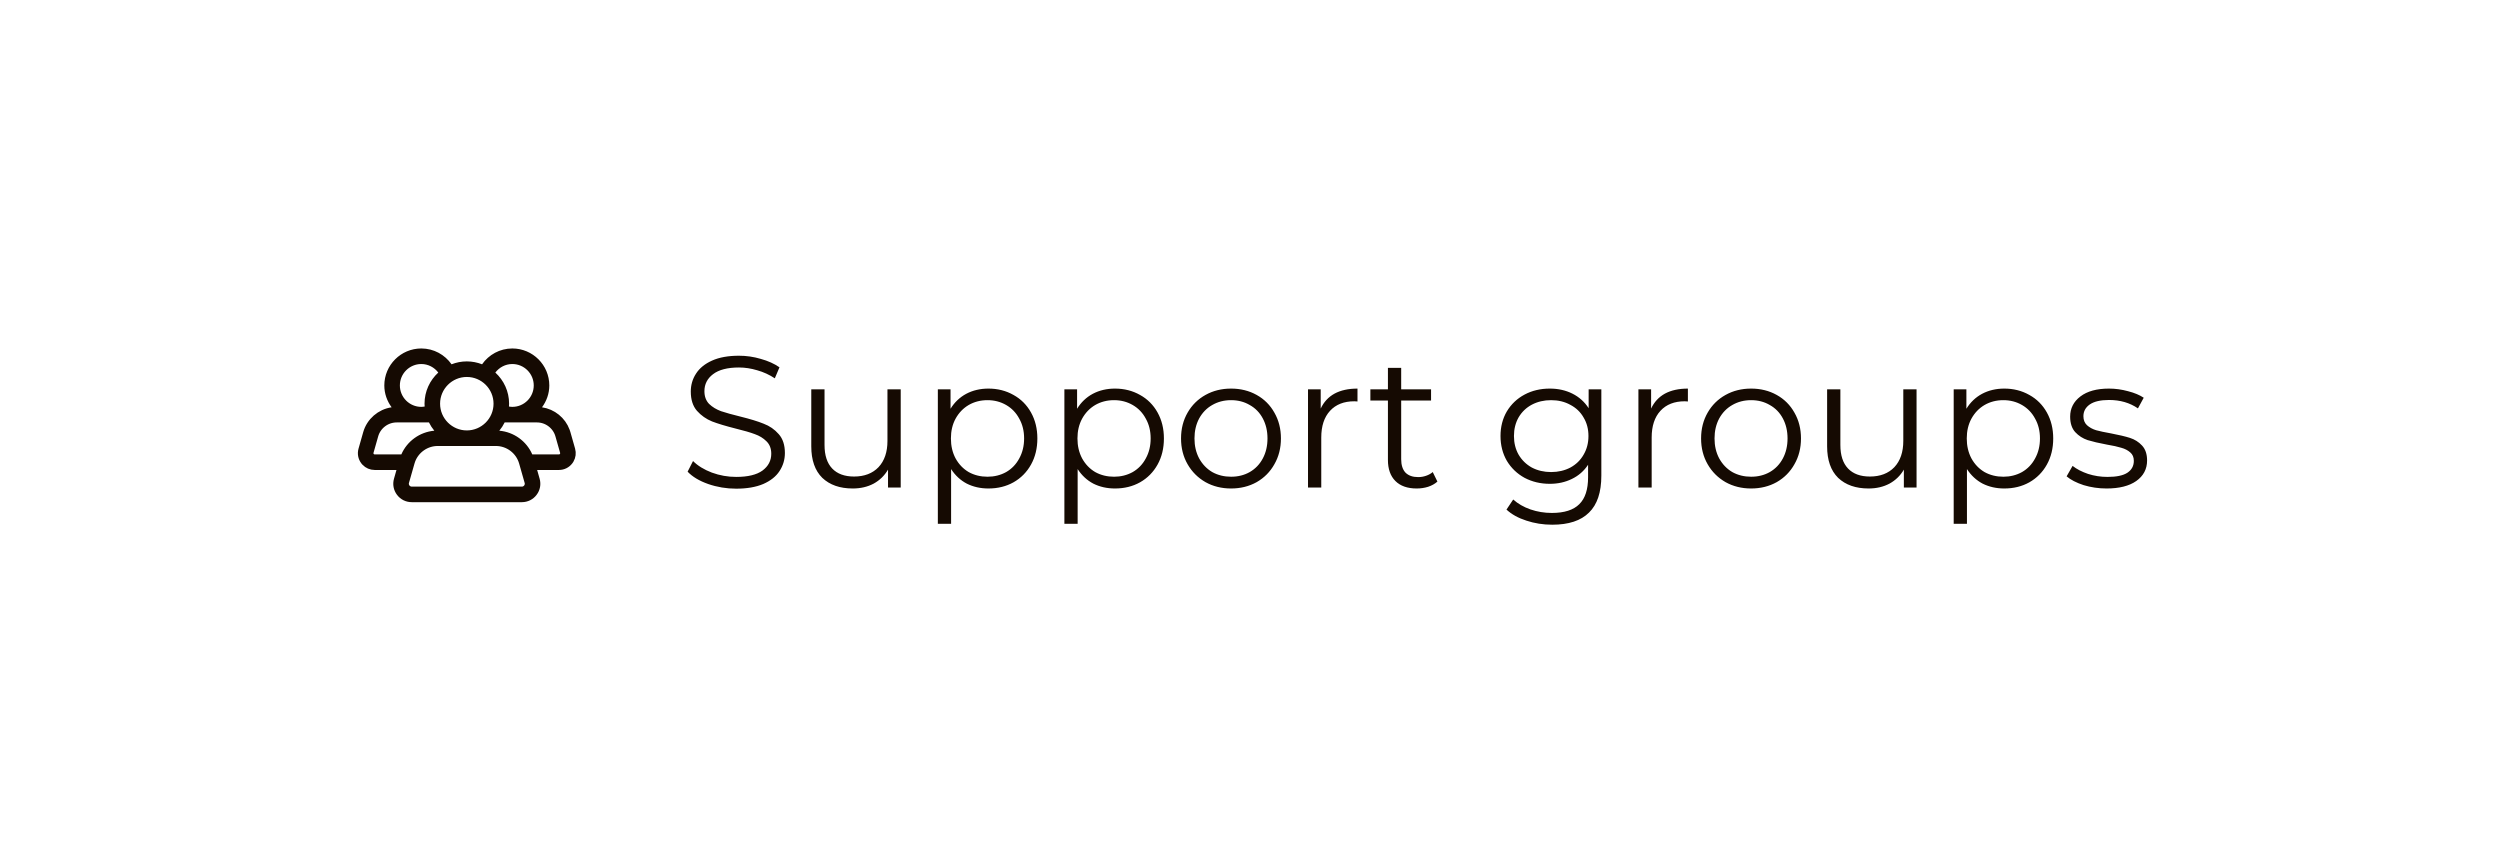 <svg width="241" height="82" viewBox="0 0 241 82" fill="none" xmlns="http://www.w3.org/2000/svg">
<g filter="url(#filter0_d_361_18387)">
<rect x="17" y="17" width="207" height="48" rx="24" fill="white" fill-opacity="0.56" shape-rendering="crispEdges"/>
<path d="M49.388 34.092C51.077 34.092 52.453 35.468 52.453 37.157C52.453 37.831 52.225 38.453 51.847 38.965L51.353 39.635L52.176 39.757C53.203 39.91 54.083 40.617 54.442 41.597L54.507 41.796L54.957 43.381C55.042 43.681 55.002 43.989 54.848 44.252L54.774 44.361C54.56 44.645 54.237 44.805 53.882 44.805H51.119L51.3 45.442L51.539 46.284C51.65 46.673 51.574 47.078 51.33 47.401L51.329 47.402C51.086 47.725 50.717 47.909 50.312 47.909H39.69C39.284 47.909 38.916 47.725 38.672 47.402L38.671 47.401C38.427 47.078 38.351 46.673 38.462 46.284L38.701 45.442L38.882 44.805H36.119C35.809 44.805 35.522 44.682 35.312 44.461L35.227 44.361C35.013 44.078 34.947 43.724 35.044 43.381L35.494 41.796C35.801 40.714 36.729 39.92 37.825 39.757L38.648 39.635L38.154 38.965C37.776 38.453 37.548 37.831 37.548 37.157C37.548 35.468 38.924 34.092 40.613 34.092C41.648 34.092 42.563 34.611 43.12 35.405L43.345 35.726L43.711 35.584C44.114 35.427 44.547 35.339 45 35.339C45.453 35.339 45.887 35.427 46.29 35.584L46.656 35.726L46.881 35.405C47.438 34.611 48.353 34.092 49.388 34.092ZM42.196 42.493C41.016 42.493 39.96 43.234 39.549 44.325L39.476 44.547L38.942 46.42V46.422C38.852 46.745 38.989 46.991 39.069 47.098C39.152 47.208 39.353 47.409 39.69 47.409H50.312C50.648 47.409 50.849 47.208 50.932 47.098C51.012 46.991 51.149 46.745 51.059 46.422L51.058 46.42L50.525 44.547C50.181 43.337 49.064 42.493 47.805 42.493H42.196ZM38.239 40.222C37.191 40.222 36.261 40.924 35.975 41.932V41.933L35.525 43.517C35.478 43.683 35.5 43.854 35.585 43.998L35.625 44.059L35.63 44.065C35.746 44.214 35.922 44.305 36.119 44.305H39.018L39.148 44.004C39.631 42.892 40.695 42.125 41.911 42.018L42.863 41.934L42.251 41.2C42.076 40.989 41.925 40.754 41.799 40.499L41.661 40.222H38.239ZM48.202 40.499C48.076 40.754 47.924 40.989 47.749 41.2L47.138 41.934L48.09 42.018C49.306 42.125 50.37 42.892 50.852 44.004L50.983 44.305H53.882C54.08 44.305 54.255 44.215 54.371 44.065L54.376 44.059C54.493 43.904 54.53 43.707 54.476 43.517L54.025 41.933C53.739 40.925 52.81 40.222 51.762 40.222H48.34L48.202 40.499ZM45 35.839C43.303 35.84 41.924 37.219 41.924 38.916C41.924 40.612 43.303 41.992 45 41.993C46.697 41.993 48.077 40.613 48.077 38.916C48.077 37.218 46.697 35.839 45 35.839ZM40.613 34.592C39.199 34.592 38.048 35.742 38.048 37.157C38.048 38.572 39.198 39.722 40.613 39.722C40.768 39.722 40.911 39.7 41.017 39.683L41.467 39.611L41.437 39.156C41.43 39.052 41.424 38.986 41.424 38.916C41.424 37.875 41.873 36.939 42.589 36.283L42.926 35.974L42.649 35.612C42.184 35.001 41.451 34.592 40.613 34.592ZM49.388 34.592C48.55 34.592 47.817 35.001 47.352 35.612L47.075 35.974L47.412 36.283C48.128 36.939 48.577 37.875 48.577 38.916C48.577 38.986 48.571 39.052 48.565 39.156L48.534 39.611L48.984 39.683C49.09 39.7 49.233 39.722 49.388 39.722C50.803 39.722 51.953 38.572 51.953 37.157C51.953 35.742 50.803 34.592 49.388 34.592Z" fill="white" stroke="#150A02"/>
<path d="M70.966 47.108C70.03 47.108 69.13 46.958 68.266 46.658C67.414 46.358 66.754 45.962 66.286 45.47L66.808 44.444C67.264 44.9 67.87 45.272 68.626 45.56C69.382 45.836 70.162 45.974 70.966 45.974C72.094 45.974 72.94 45.77 73.504 45.362C74.068 44.942 74.35 44.402 74.35 43.742C74.35 43.238 74.194 42.836 73.882 42.536C73.582 42.236 73.21 42.008 72.766 41.852C72.322 41.684 71.704 41.504 70.912 41.312C69.964 41.072 69.208 40.844 68.644 40.628C68.08 40.4 67.594 40.058 67.186 39.602C66.79 39.146 66.592 38.528 66.592 37.748C66.592 37.112 66.76 36.536 67.096 36.02C67.432 35.492 67.948 35.072 68.644 34.76C69.34 34.448 70.204 34.292 71.236 34.292C71.956 34.292 72.658 34.394 73.342 34.598C74.038 34.79 74.638 35.06 75.142 35.408L74.692 36.47C74.164 36.122 73.6 35.864 73 35.696C72.4 35.516 71.812 35.426 71.236 35.426C70.132 35.426 69.298 35.642 68.734 36.074C68.182 36.494 67.906 37.04 67.906 37.712C67.906 38.216 68.056 38.624 68.356 38.936C68.668 39.236 69.052 39.47 69.508 39.638C69.976 39.794 70.6 39.968 71.38 40.16C72.304 40.388 73.048 40.616 73.612 40.844C74.188 41.06 74.674 41.396 75.07 41.852C75.466 42.296 75.664 42.902 75.664 43.67C75.664 44.306 75.49 44.888 75.142 45.416C74.806 45.932 74.284 46.346 73.576 46.658C72.868 46.958 71.998 47.108 70.966 47.108ZM86.829 37.532V47H85.605V45.272C85.269 45.848 84.807 46.298 84.219 46.622C83.631 46.934 82.959 47.09 82.203 47.09C80.967 47.09 79.989 46.748 79.269 46.064C78.561 45.368 78.207 44.354 78.207 43.022V37.532H79.485V42.896C79.485 43.892 79.731 44.648 80.223 45.164C80.715 45.68 81.417 45.938 82.329 45.938C83.325 45.938 84.111 45.638 84.687 45.038C85.263 44.426 85.551 43.58 85.551 42.5V37.532H86.829ZM95.286 37.46C96.174 37.46 96.978 37.664 97.698 38.072C98.418 38.468 98.982 39.032 99.39 39.764C99.798 40.496 100.002 41.33 100.002 42.266C100.002 43.214 99.798 44.054 99.39 44.786C98.982 45.518 98.418 46.088 97.698 46.496C96.99 46.892 96.186 47.09 95.286 47.09C94.518 47.09 93.822 46.934 93.198 46.622C92.586 46.298 92.082 45.83 91.686 45.218V50.492H90.408V37.532H91.632V39.404C92.016 38.78 92.52 38.3 93.144 37.964C93.78 37.628 94.494 37.46 95.286 37.46ZM95.196 45.956C95.856 45.956 96.456 45.806 96.996 45.506C97.536 45.194 97.956 44.756 98.256 44.192C98.568 43.628 98.724 42.986 98.724 42.266C98.724 41.546 98.568 40.91 98.256 40.358C97.956 39.794 97.536 39.356 96.996 39.044C96.456 38.732 95.856 38.576 95.196 38.576C94.524 38.576 93.918 38.732 93.378 39.044C92.85 39.356 92.43 39.794 92.118 40.358C91.818 40.91 91.668 41.546 91.668 42.266C91.668 42.986 91.818 43.628 92.118 44.192C92.43 44.756 92.85 45.194 93.378 45.506C93.918 45.806 94.524 45.956 95.196 45.956ZM107.485 37.46C108.373 37.46 109.177 37.664 109.897 38.072C110.617 38.468 111.181 39.032 111.589 39.764C111.997 40.496 112.201 41.33 112.201 42.266C112.201 43.214 111.997 44.054 111.589 44.786C111.181 45.518 110.617 46.088 109.897 46.496C109.189 46.892 108.385 47.09 107.485 47.09C106.717 47.09 106.021 46.934 105.397 46.622C104.785 46.298 104.281 45.83 103.885 45.218V50.492H102.607V37.532H103.831V39.404C104.215 38.78 104.719 38.3 105.343 37.964C105.979 37.628 106.693 37.46 107.485 37.46ZM107.395 45.956C108.055 45.956 108.655 45.806 109.195 45.506C109.735 45.194 110.155 44.756 110.455 44.192C110.767 43.628 110.923 42.986 110.923 42.266C110.923 41.546 110.767 40.91 110.455 40.358C110.155 39.794 109.735 39.356 109.195 39.044C108.655 38.732 108.055 38.576 107.395 38.576C106.723 38.576 106.117 38.732 105.577 39.044C105.049 39.356 104.629 39.794 104.317 40.358C104.017 40.91 103.867 41.546 103.867 42.266C103.867 42.986 104.017 43.628 104.317 44.192C104.629 44.756 105.049 45.194 105.577 45.506C106.117 45.806 106.723 45.956 107.395 45.956ZM118.676 47.09C117.764 47.09 116.942 46.886 116.21 46.478C115.478 46.058 114.902 45.482 114.482 44.75C114.062 44.018 113.852 43.19 113.852 42.266C113.852 41.342 114.062 40.514 114.482 39.782C114.902 39.05 115.478 38.48 116.21 38.072C116.942 37.664 117.764 37.46 118.676 37.46C119.588 37.46 120.41 37.664 121.142 38.072C121.874 38.48 122.444 39.05 122.852 39.782C123.272 40.514 123.482 41.342 123.482 42.266C123.482 43.19 123.272 44.018 122.852 44.75C122.444 45.482 121.874 46.058 121.142 46.478C120.41 46.886 119.588 47.09 118.676 47.09ZM118.676 45.956C119.348 45.956 119.948 45.806 120.476 45.506C121.016 45.194 121.436 44.756 121.736 44.192C122.036 43.628 122.186 42.986 122.186 42.266C122.186 41.546 122.036 40.904 121.736 40.34C121.436 39.776 121.016 39.344 120.476 39.044C119.948 38.732 119.348 38.576 118.676 38.576C118.004 38.576 117.398 38.732 116.858 39.044C116.33 39.344 115.91 39.776 115.598 40.34C115.298 40.904 115.148 41.546 115.148 42.266C115.148 42.986 115.298 43.628 115.598 44.192C115.91 44.756 116.33 45.194 116.858 45.506C117.398 45.806 118.004 45.956 118.676 45.956ZM127.316 39.386C127.616 38.75 128.06 38.27 128.648 37.946C129.248 37.622 129.986 37.46 130.862 37.46V38.702L130.556 38.684C129.56 38.684 128.78 38.99 128.216 39.602C127.652 40.214 127.37 41.072 127.37 42.176V47H126.092V37.532H127.316V39.386ZM138.566 46.424C138.326 46.64 138.026 46.808 137.666 46.928C137.318 47.036 136.952 47.09 136.568 47.09C135.68 47.09 134.996 46.85 134.516 46.37C134.036 45.89 133.796 45.212 133.796 44.336V38.612H132.104V37.532H133.796V35.462H135.074V37.532H137.954V38.612H135.074V44.264C135.074 44.828 135.212 45.26 135.488 45.56C135.776 45.848 136.184 45.992 136.712 45.992C136.976 45.992 137.228 45.95 137.468 45.866C137.72 45.782 137.936 45.662 138.116 45.506L138.566 46.424ZM154.369 37.532V45.848C154.369 47.456 153.973 48.644 153.181 49.412C152.401 50.192 151.219 50.582 149.635 50.582C148.759 50.582 147.925 50.45 147.133 50.186C146.353 49.934 145.717 49.58 145.225 49.124L145.873 48.152C146.329 48.56 146.881 48.878 147.529 49.106C148.189 49.334 148.879 49.448 149.599 49.448C150.799 49.448 151.681 49.166 152.245 48.602C152.809 48.05 153.091 47.186 153.091 46.01V44.804C152.695 45.404 152.173 45.86 151.525 46.172C150.889 46.484 150.181 46.64 149.401 46.64C148.513 46.64 147.703 46.448 146.971 46.064C146.251 45.668 145.681 45.122 145.261 44.426C144.853 43.718 144.649 42.92 144.649 42.032C144.649 41.144 144.853 40.352 145.261 39.656C145.681 38.96 146.251 38.42 146.971 38.036C147.691 37.652 148.501 37.46 149.401 37.46C150.205 37.46 150.931 37.622 151.579 37.946C152.227 38.27 152.749 38.738 153.145 39.35V37.532H154.369ZM149.527 45.506C150.211 45.506 150.829 45.362 151.381 45.074C151.933 44.774 152.359 44.36 152.659 43.832C152.971 43.304 153.127 42.704 153.127 42.032C153.127 41.36 152.971 40.766 152.659 40.25C152.359 39.722 151.933 39.314 151.381 39.026C150.841 38.726 150.223 38.576 149.527 38.576C148.843 38.576 148.225 38.72 147.673 39.008C147.133 39.296 146.707 39.704 146.395 40.232C146.095 40.76 145.945 41.36 145.945 42.032C145.945 42.704 146.095 43.304 146.395 43.832C146.707 44.36 147.133 44.774 147.673 45.074C148.225 45.362 148.843 45.506 149.527 45.506ZM159.167 39.386C159.467 38.75 159.911 38.27 160.499 37.946C161.099 37.622 161.837 37.46 162.713 37.46V38.702L162.407 38.684C161.411 38.684 160.631 38.99 160.067 39.602C159.503 40.214 159.221 41.072 159.221 42.176V47H157.943V37.532H159.167V39.386ZM168.809 47.09C167.897 47.09 167.075 46.886 166.343 46.478C165.611 46.058 165.035 45.482 164.615 44.75C164.195 44.018 163.985 43.19 163.985 42.266C163.985 41.342 164.195 40.514 164.615 39.782C165.035 39.05 165.611 38.48 166.343 38.072C167.075 37.664 167.897 37.46 168.809 37.46C169.721 37.46 170.543 37.664 171.275 38.072C172.007 38.48 172.577 39.05 172.985 39.782C173.405 40.514 173.615 41.342 173.615 42.266C173.615 43.19 173.405 44.018 172.985 44.75C172.577 45.482 172.007 46.058 171.275 46.478C170.543 46.886 169.721 47.09 168.809 47.09ZM168.809 45.956C169.481 45.956 170.081 45.806 170.609 45.506C171.149 45.194 171.569 44.756 171.869 44.192C172.169 43.628 172.319 42.986 172.319 42.266C172.319 41.546 172.169 40.904 171.869 40.34C171.569 39.776 171.149 39.344 170.609 39.044C170.081 38.732 169.481 38.576 168.809 38.576C168.137 38.576 167.531 38.732 166.991 39.044C166.463 39.344 166.043 39.776 165.731 40.34C165.431 40.904 165.281 41.546 165.281 42.266C165.281 42.986 165.431 43.628 165.731 44.192C166.043 44.756 166.463 45.194 166.991 45.506C167.531 45.806 168.137 45.956 168.809 45.956ZM184.756 37.532V47H183.532V45.272C183.196 45.848 182.734 46.298 182.146 46.622C181.558 46.934 180.886 47.09 180.13 47.09C178.894 47.09 177.916 46.748 177.196 46.064C176.488 45.368 176.134 44.354 176.134 43.022V37.532H177.412V42.896C177.412 43.892 177.658 44.648 178.15 45.164C178.642 45.68 179.344 45.938 180.256 45.938C181.252 45.938 182.038 45.638 182.614 45.038C183.19 44.426 183.478 43.58 183.478 42.5V37.532H184.756ZM193.214 37.46C194.102 37.46 194.906 37.664 195.626 38.072C196.346 38.468 196.91 39.032 197.318 39.764C197.726 40.496 197.93 41.33 197.93 42.266C197.93 43.214 197.726 44.054 197.318 44.786C196.91 45.518 196.346 46.088 195.626 46.496C194.918 46.892 194.114 47.09 193.214 47.09C192.446 47.09 191.75 46.934 191.126 46.622C190.514 46.298 190.01 45.83 189.614 45.218V50.492H188.336V37.532H189.56V39.404C189.944 38.78 190.448 38.3 191.072 37.964C191.708 37.628 192.422 37.46 193.214 37.46ZM193.124 45.956C193.784 45.956 194.384 45.806 194.924 45.506C195.464 45.194 195.884 44.756 196.184 44.192C196.496 43.628 196.652 42.986 196.652 42.266C196.652 41.546 196.496 40.91 196.184 40.358C195.884 39.794 195.464 39.356 194.924 39.044C194.384 38.732 193.784 38.576 193.124 38.576C192.452 38.576 191.846 38.732 191.306 39.044C190.778 39.356 190.358 39.794 190.046 40.358C189.746 40.91 189.596 41.546 189.596 42.266C189.596 42.986 189.746 43.628 190.046 44.192C190.358 44.756 190.778 45.194 191.306 45.506C191.846 45.806 192.452 45.956 193.124 45.956ZM203.073 47.09C202.305 47.09 201.567 46.982 200.859 46.766C200.163 46.538 199.617 46.256 199.221 45.92L199.797 44.912C200.193 45.224 200.691 45.482 201.291 45.686C201.891 45.878 202.515 45.974 203.163 45.974C204.027 45.974 204.663 45.842 205.071 45.578C205.491 45.302 205.701 44.918 205.701 44.426C205.701 44.078 205.587 43.808 205.359 43.616C205.131 43.412 204.843 43.262 204.495 43.166C204.147 43.058 203.685 42.956 203.109 42.86C202.341 42.716 201.723 42.572 201.255 42.428C200.787 42.272 200.385 42.014 200.049 41.654C199.725 41.294 199.563 40.796 199.563 40.16C199.563 39.368 199.893 38.72 200.553 38.216C201.213 37.712 202.131 37.46 203.307 37.46C203.919 37.46 204.531 37.544 205.143 37.712C205.755 37.868 206.259 38.078 206.655 38.342L206.097 39.368C205.317 38.828 204.387 38.558 203.307 38.558C202.491 38.558 201.873 38.702 201.453 38.99C201.045 39.278 200.841 39.656 200.841 40.124C200.841 40.484 200.955 40.772 201.183 40.988C201.423 41.204 201.717 41.366 202.065 41.474C202.413 41.57 202.893 41.672 203.505 41.78C204.261 41.924 204.867 42.068 205.323 42.212C205.779 42.356 206.169 42.602 206.493 42.95C206.817 43.298 206.979 43.778 206.979 44.39C206.979 45.218 206.631 45.878 205.935 46.37C205.251 46.85 204.297 47.09 203.073 47.09Z" fill="#150A02"/>
</g>
<defs>
<filter id="filter0_d_361_18387" x="0" y="0" width="241" height="82" filterUnits="userSpaceOnUse" color-interpolation-filters="sRGB">
<feFlood flood-opacity="0" result="BackgroundImageFix"/>
<feColorMatrix in="SourceAlpha" type="matrix" values="0 0 0 0 0 0 0 0 0 0 0 0 0 0 0 0 0 0 127 0" result="hardAlpha"/>
<feMorphology radius="1" operator="dilate" in="SourceAlpha" result="effect1_dropShadow_361_18387"/>
<feOffset/>
<feGaussianBlur stdDeviation="8"/>
<feComposite in2="hardAlpha" operator="out"/>
<feColorMatrix type="matrix" values="0 0 0 0 0.082 0 0 0 0 0.039 0 0 0 0 0.008 0 0 0 0.08 0"/>
<feBlend mode="normal" in2="BackgroundImageFix" result="effect1_dropShadow_361_18387"/>
<feBlend mode="normal" in="SourceGraphic" in2="effect1_dropShadow_361_18387" result="shape"/>
</filter>
</defs>
</svg>
